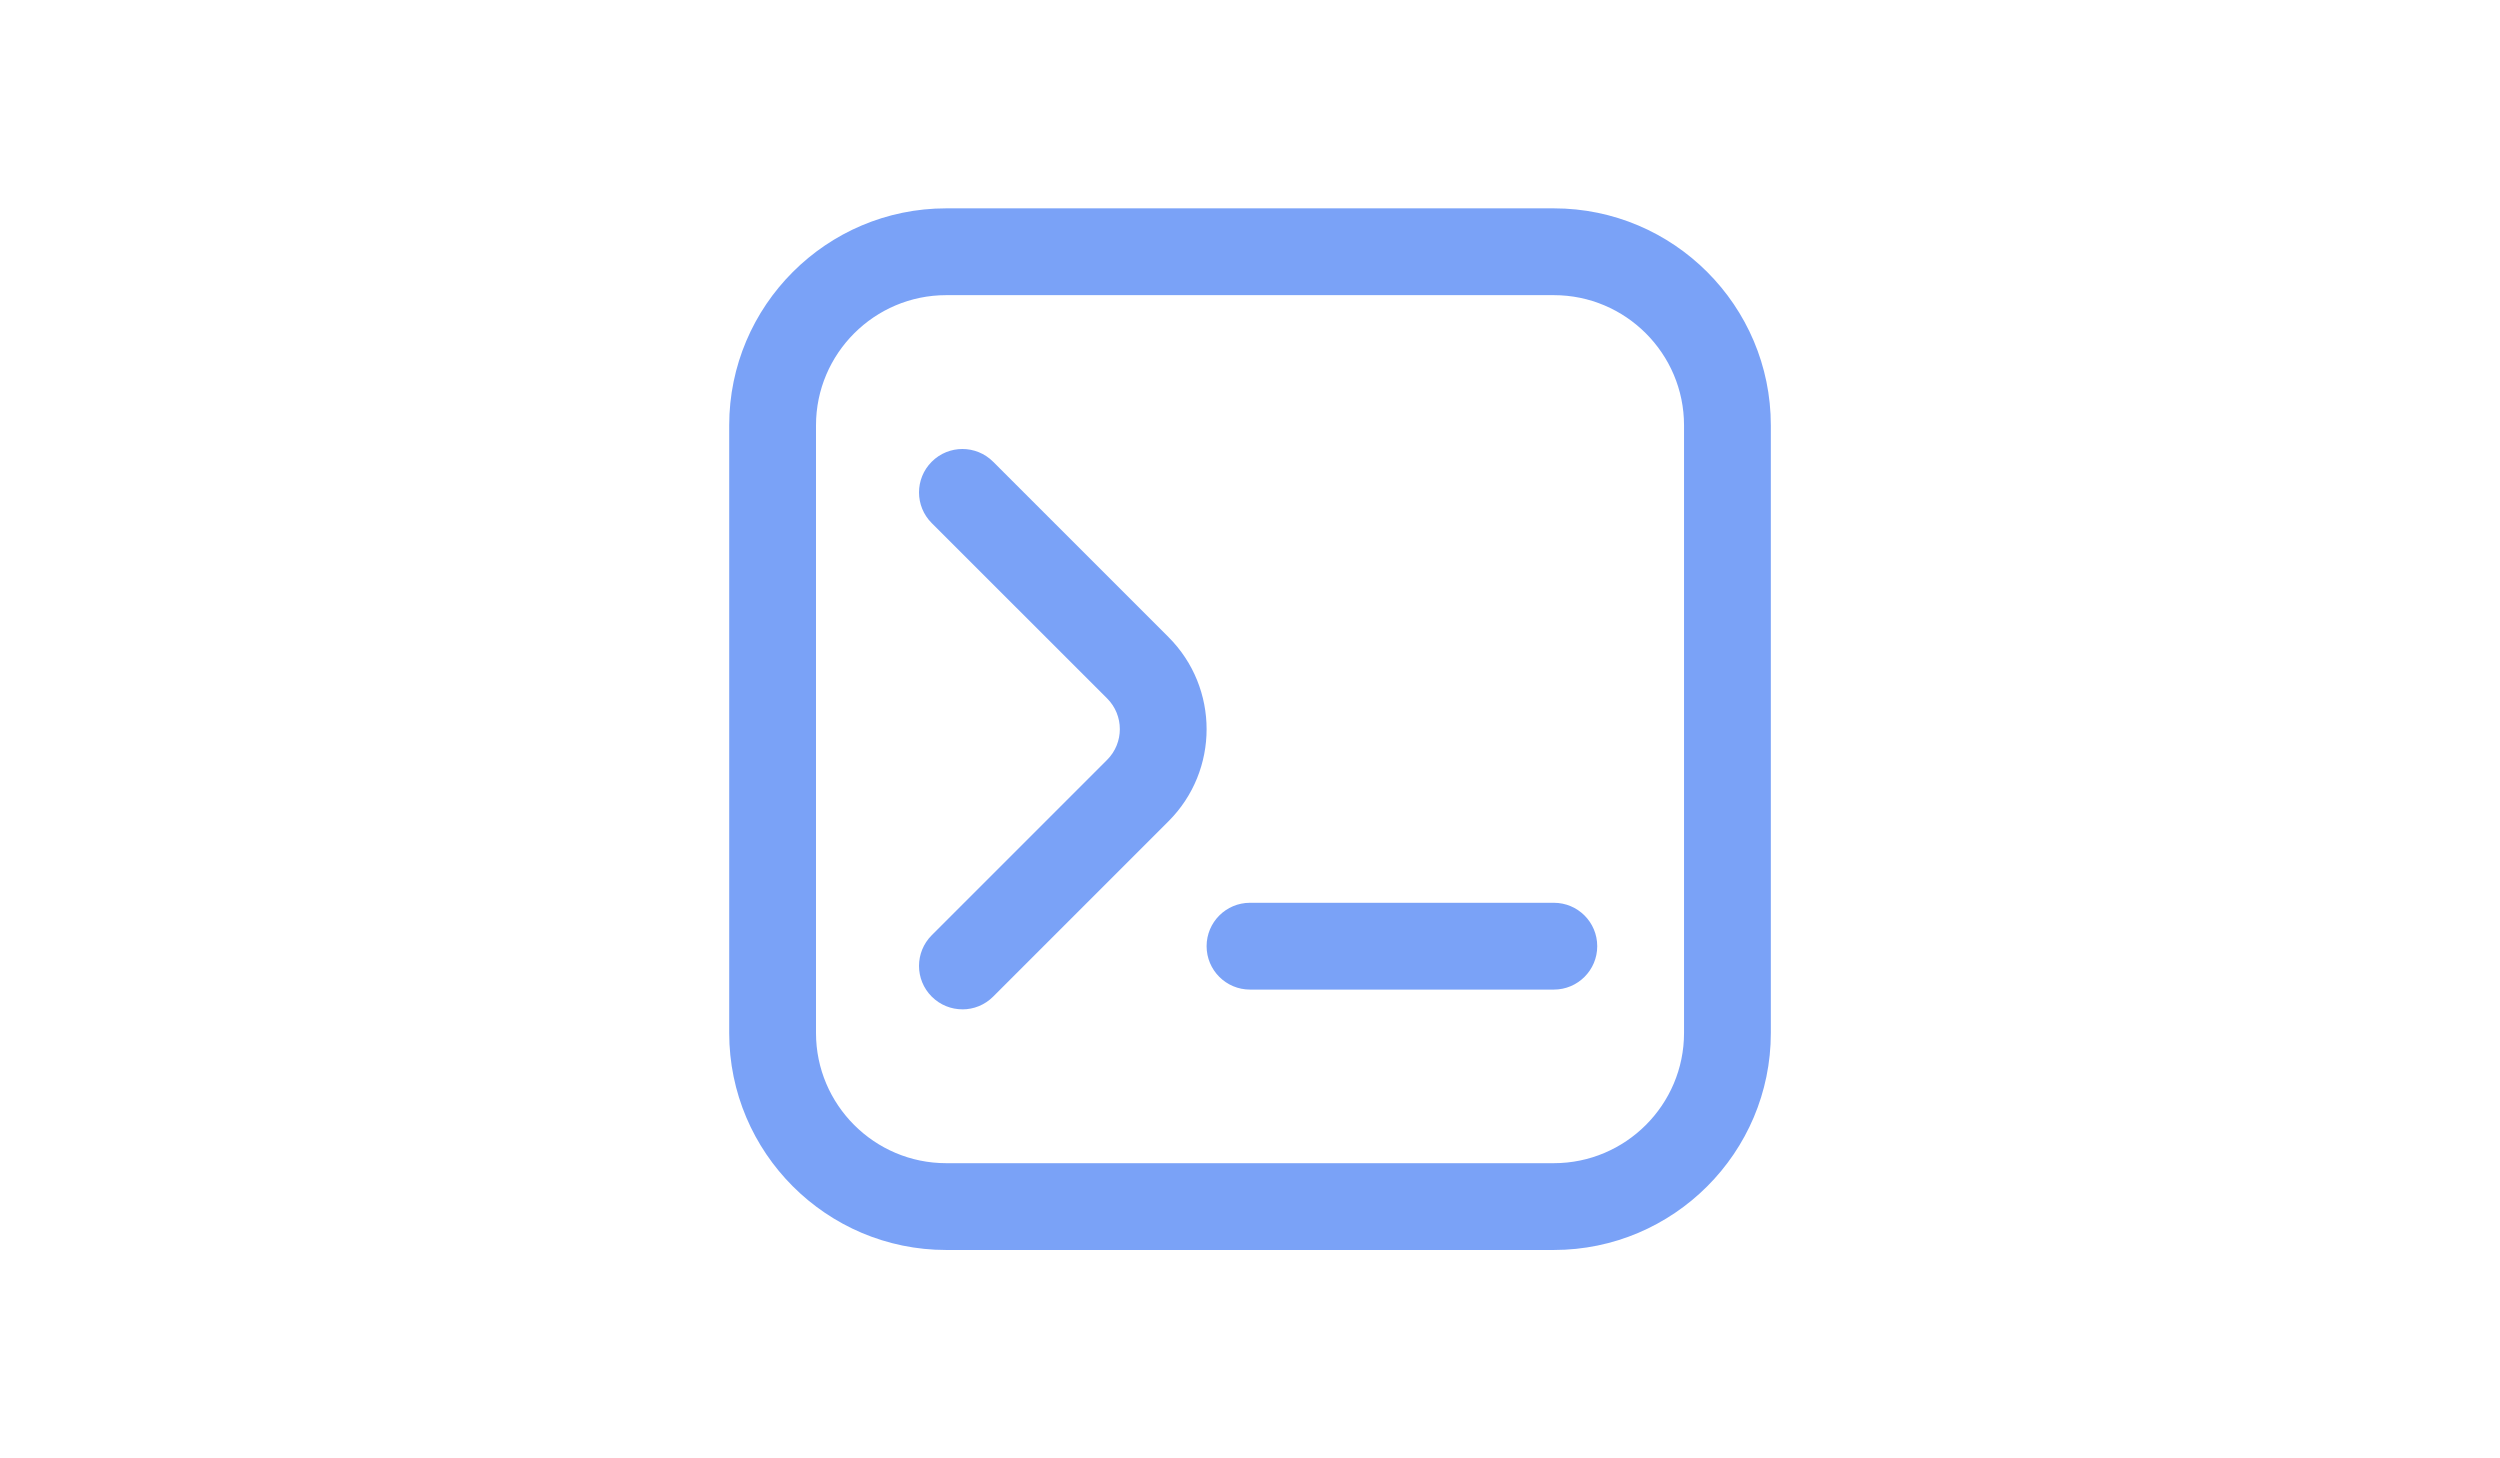 <?xml version="1.0" encoding="UTF-8" standalone="no"?>
<svg
   id="Layer_1"
   data-name="Layer 1"
   viewBox="0 0 56.25 46.875"
   width="1200"
   height="700"
   version="1.1"
   sodipodi:docname="focused_dev.svg"
   inkscape:version="1.3.2 (091e20ef0f, 2023-11-25, custom)"
   xmlns:inkscape="http://www.inkscape.org/namespaces/inkscape"
   xmlns:sodipodi="http://sodipodi.sourceforge.net/DTD/sodipodi-0.dtd"
   xmlns="http://www.w3.org/2000/svg"
   xmlns:svg="http://www.w3.org/2000/svg">
  <defs
     id="defs1" />
  <sodipodi:namedview
     id="namedview1"
     pagecolor="#505050"
     bordercolor="#eeeeee"
     borderopacity="1"
     inkscape:showpageshadow="0"
     inkscape:pageopacity="0"
     inkscape:pagecheckerboard="0"
     inkscape:deskcolor="#505050"
     inkscape:zoom="0.78613281"
     inkscape:cx="590.86708"
     inkscape:cy="400.69565"
     inkscape:window-width="2560"
     inkscape:window-height="1418"
     inkscape:window-x="0"
     inkscape:window-y="582"
     inkscape:window-maximized="1"
     inkscape:current-layer="Layer_1" />
  <path
     d="m 18.881,32.443 c -0.357,0 -0.714,-0.137 -0.986,-0.409 -0.545,-0.545 -0.545,-1.427 0,-1.973 l 5.638,-5.638 c 0.544,-0.544 0.544,-1.429 0,-1.973 L 17.895,16.814 c -0.545,-0.545 -0.545,-1.427 0,-1.973 0.545,-0.545 1.427,-0.545 1.973,0 l 5.638,5.638 c 1.632,1.632 1.632,4.286 0,5.918 l -5.638,5.638 c -0.272,0.272 -0.629,0.409 -0.986,0.409 z m 25.985,0.76 v -19.531 c 0,-3.846 -3.129,-6.975 -6.975,-6.975 h -19.531 c -3.846,0 -6.975,3.129 -6.975,6.975 v 19.531 c 0,3.846 3.129,6.975 6.975,6.975 h 19.531 c 3.846,0 6.975,-3.129 6.975,-6.975 z M 37.891,9.487 c 2.307,0 4.185,1.878 4.185,4.185 v 19.531 c 0,2.307 -1.878,4.185 -4.185,4.185 h -19.531 c -2.307,0 -4.185,-1.878 -4.185,-4.185 v -19.531 c 0,-2.307 1.878,-4.185 4.185,-4.185 z m 1.395,20.926 c 0,-0.771 -0.624,-1.395 -1.395,-1.395 h -9.766 c -0.77,0 -1.395,0.624 -1.395,1.395 0,0.771 0.625,1.395 1.395,1.395 h 9.766 c 0.771,0 1.395,-0.624 1.395,-1.395 z"
     id="path1"
     style="fill:#7AA2F7;fill-opacity:1;stroke-width:1.395" />
</svg>
